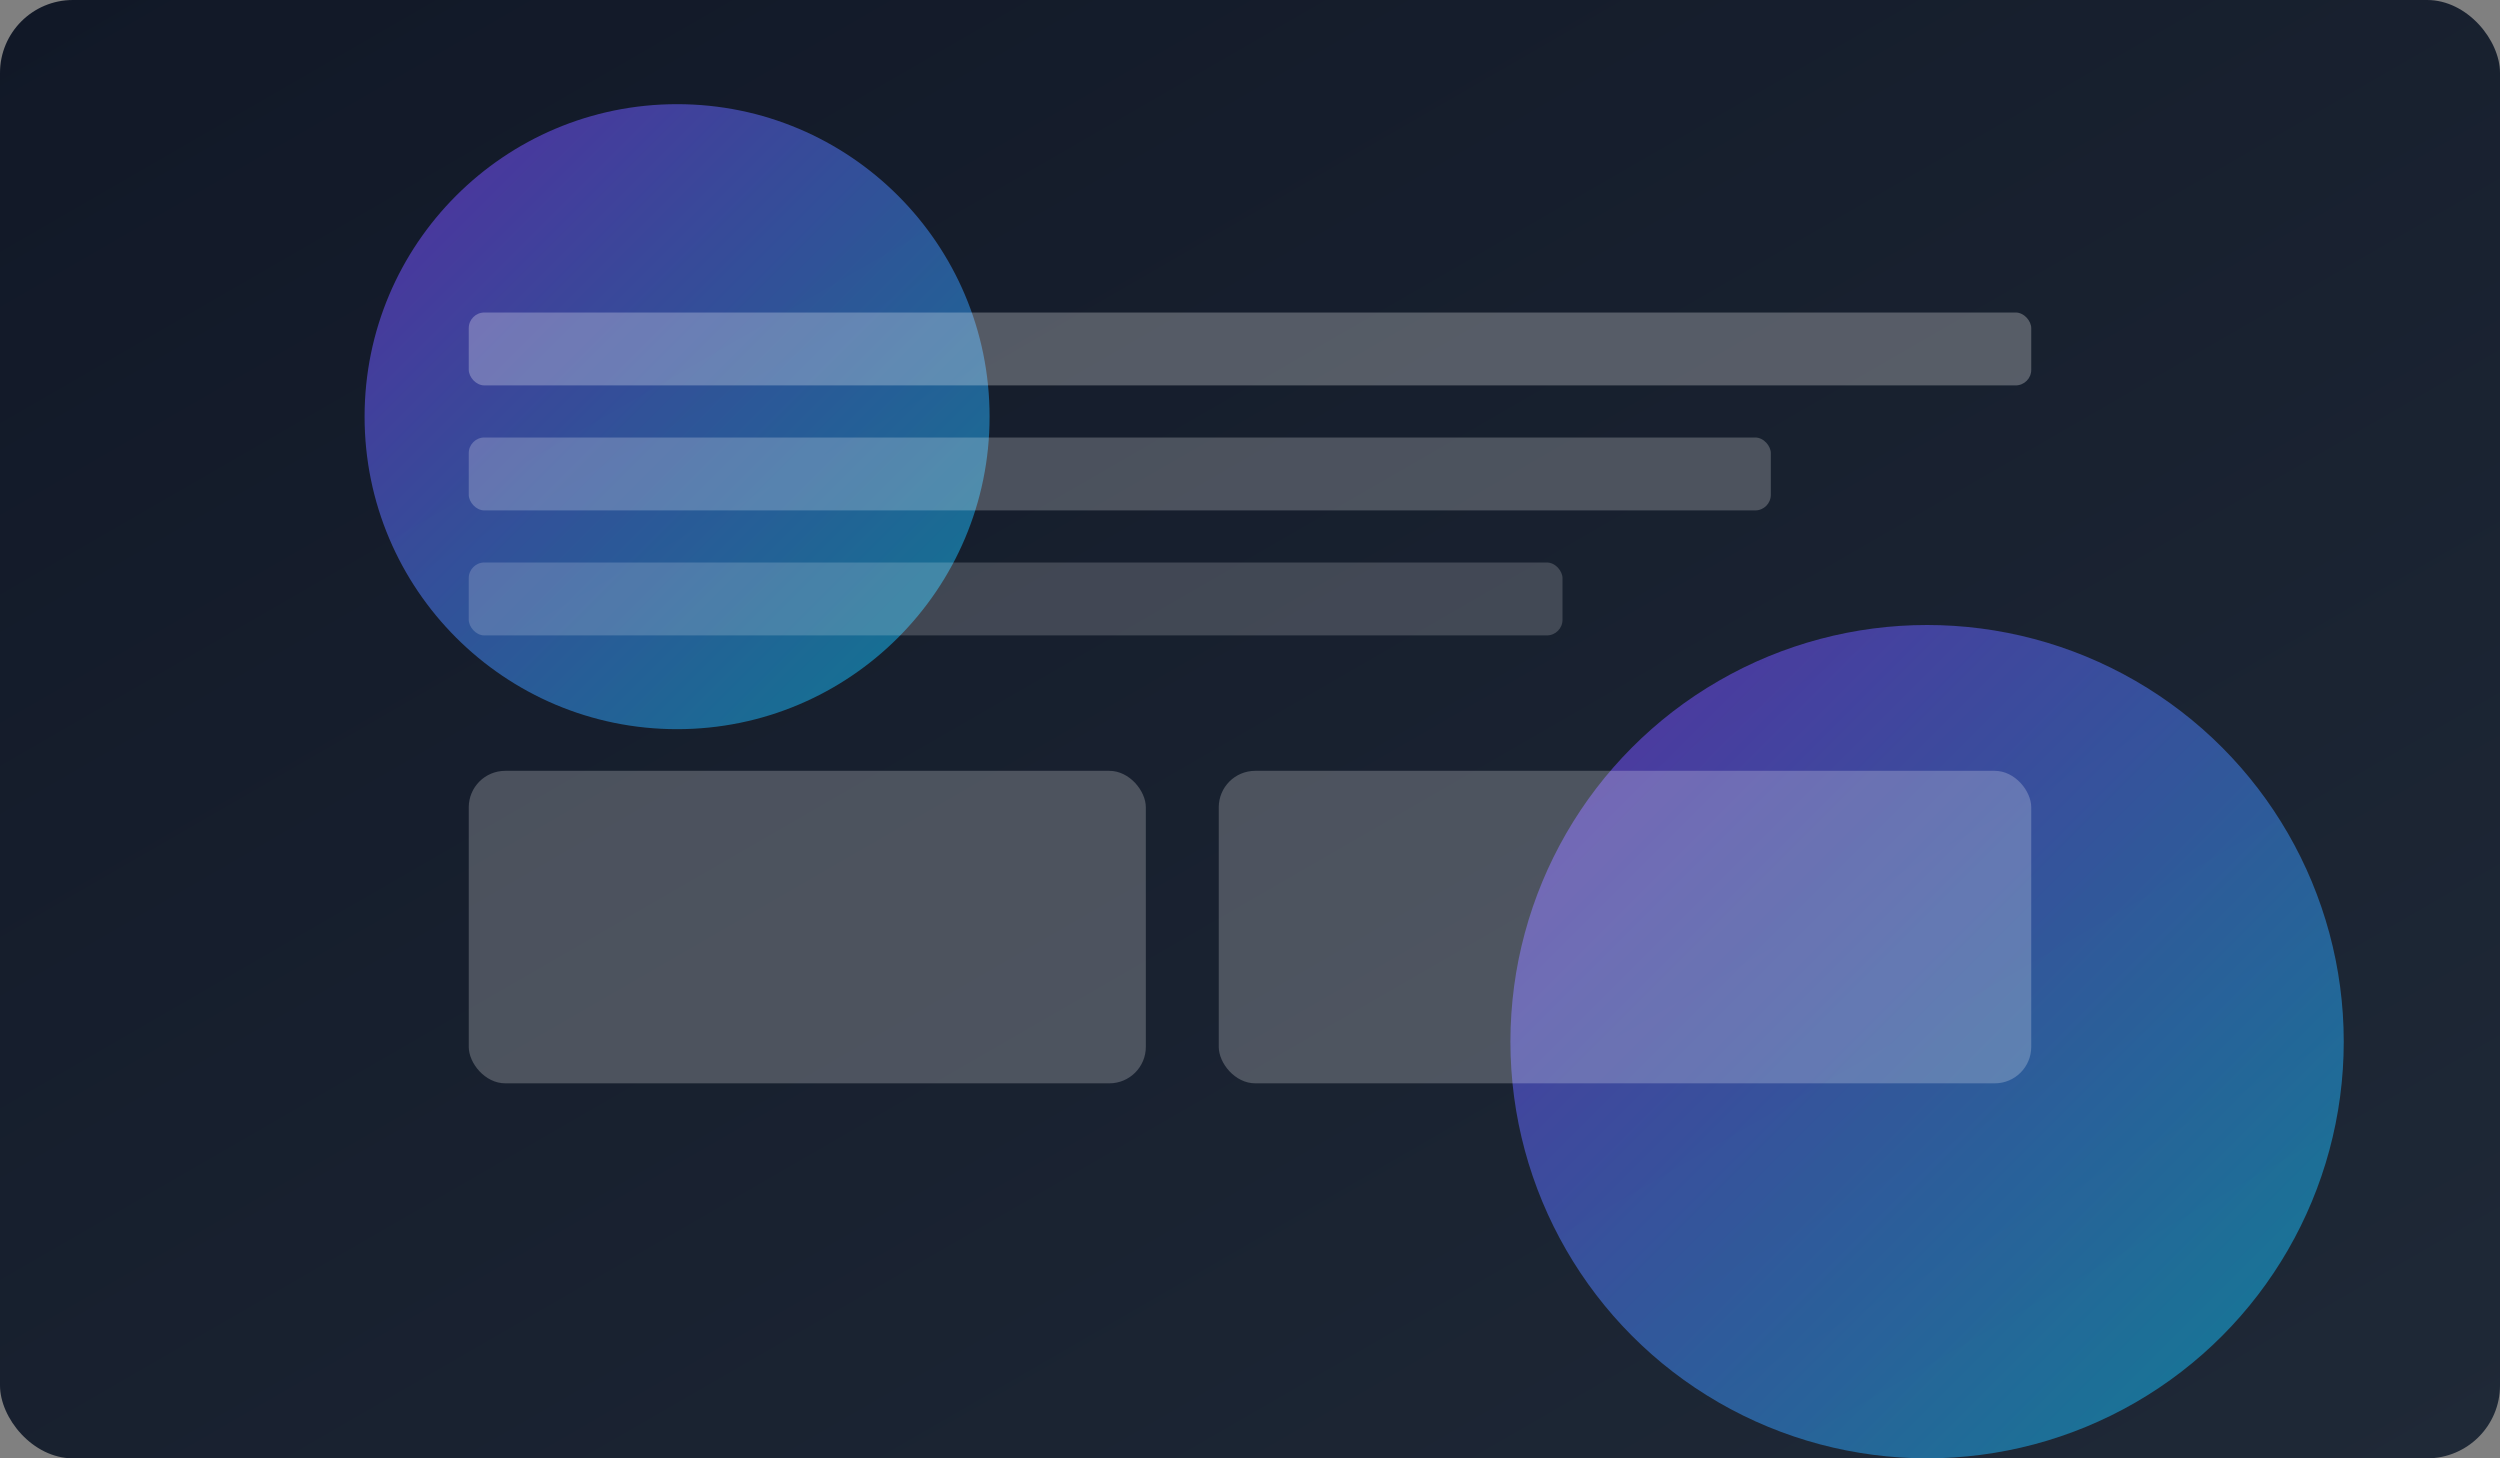 ﻿<svg width="960" height="560" viewBox="0 0 960 560" xmlns="http://www.w3.org/2000/svg">
  <rect x="0" y="0" width="960" height="560" fill="#808080" stroke="none"/>
  <defs>
    <linearGradient id="bg" x1="0" y1="0" x2="1" y2="1">
      <stop offset="0" stop-color="#111827"/><stop offset="1" stop-color="#1F2937"/>
    </linearGradient>
    <linearGradient id="blob" x1="0" y1="0" x2="1" y2="1">
      <stop offset="0" stop-color="#7C3AED"/><stop offset="1" stop-color="#06B6D4"/>
    </linearGradient>
  </defs>
  <rect width="960" height="560" rx="28" fill="url(#bg)"/>
  <g opacity="0.6">
    <circle cx="260" cy="160" r="120" fill="url(#blob)"/>
    <circle cx="740" cy="400" r="160" fill="url(#blob)"/>
  </g>
  <g fill="white" opacity="0.9">
    <rect x="180" y="120" width="600" height="28" rx="6" opacity="0.3"/>
    <rect x="180" y="168" width="500" height="28" rx="6" opacity="0.25"/>
    <rect x="180" y="216" width="420" height="28" rx="6" opacity="0.2"/>
    <rect x="180" y="296" width="260" height="120" rx="14" opacity="0.25"/>
    <rect x="468" y="296" width="312" height="120" rx="14" opacity="0.25"/>
  </g>
</svg>
